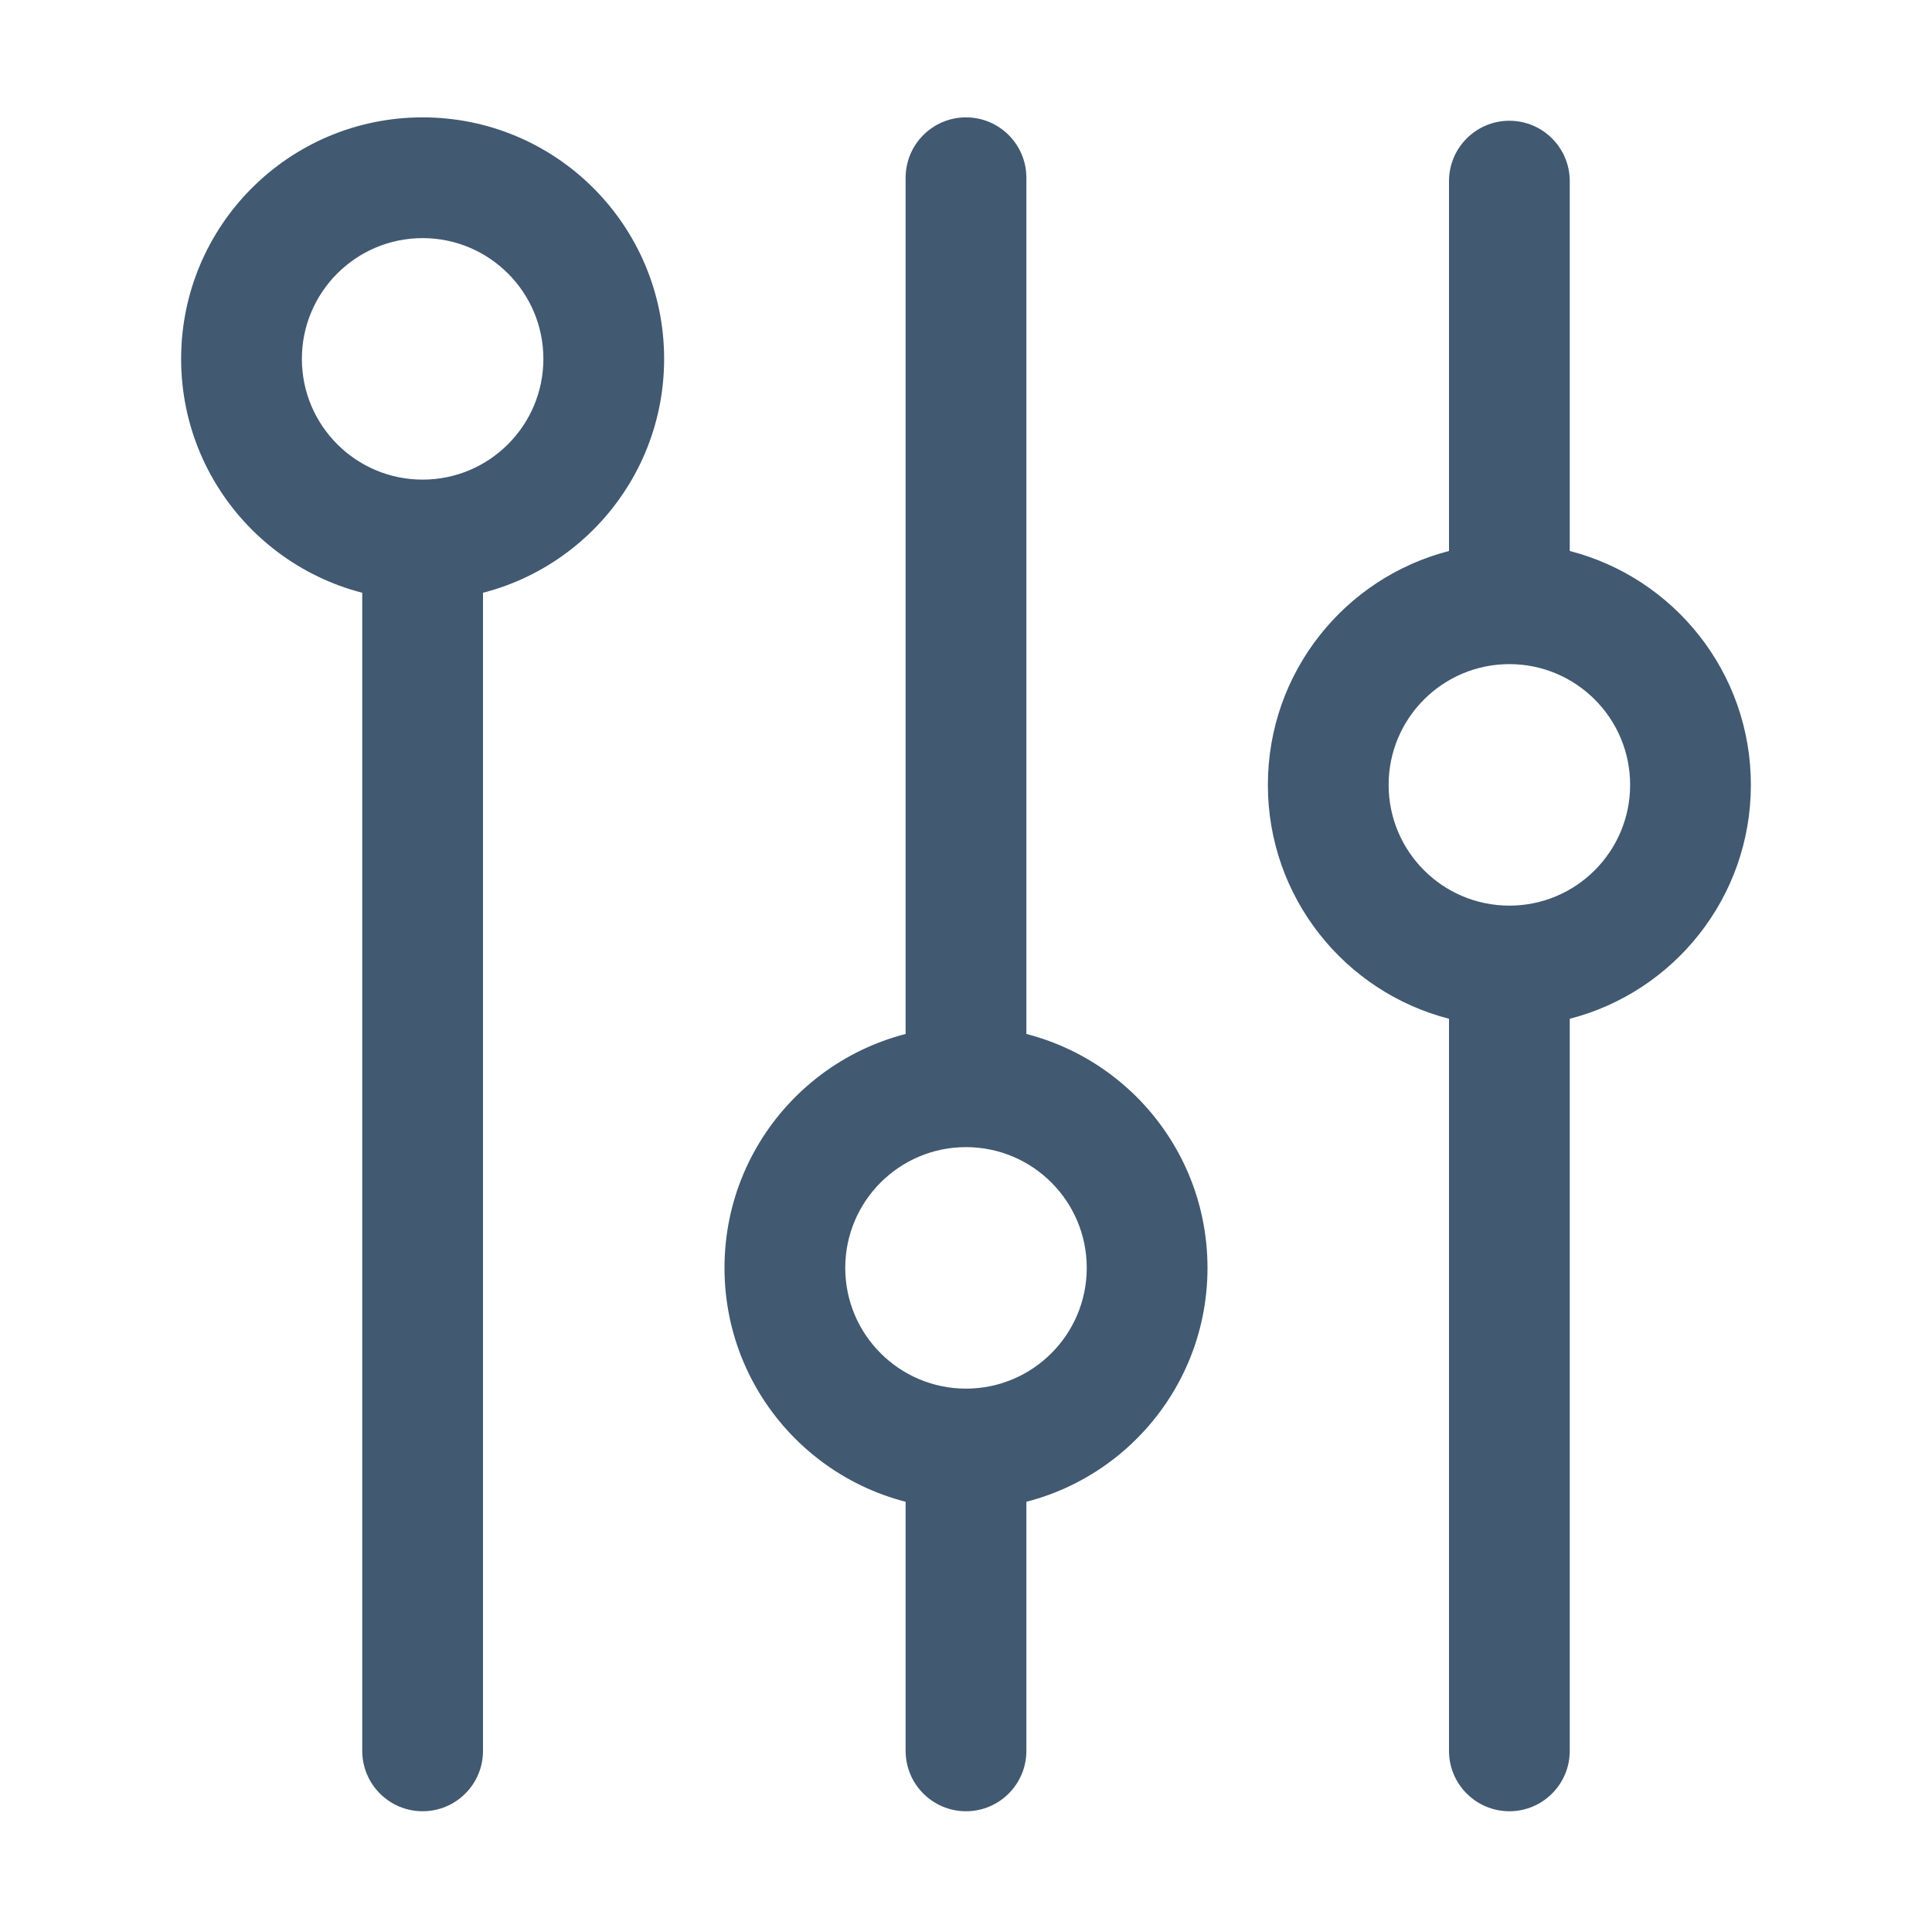 <?xml version="1.0" encoding="UTF-8"?>
<svg width="16px" height="16px" viewBox="0 0 16 16" version="1.1" xmlns="http://www.w3.org/2000/svg" xmlns:xlink="http://www.w3.org/1999/xlink">
    <title>Ui/Icon/preference</title>
    <g id="Ui/Icon/preference" stroke="none" stroke-width="1" fill="none" fill-rule="evenodd">
        <g id="preference" fill="#415971" fill-rule="nonzero">
            <rect id="Rectangle" opacity="0" x="0" y="0" width="16" height="16"></rect>
            <path d="M3.5,4.972 C2.395,4.972 1.5,4.076 1.5,2.972 C1.5,1.867 2.395,0.972 3.5,0.972 C4.605,0.972 5.5,1.867 5.5,2.972 C5.5,4.076 4.605,4.972 3.5,4.972 Z M3.5,3.972 C4.052,3.972 4.5,3.524 4.5,2.972 C4.5,2.42 4.052,1.972 3.5,1.972 C2.948,1.972 2.5,2.42 2.5,2.972 C2.5,3.524 2.948,3.972 3.5,3.972 Z M8,12.5 C6.895,12.5 6,11.605 6,10.5 C6,9.395 6.895,8.5 8,8.5 C9.105,8.5 10,9.395 10,10.5 C10,11.605 9.105,12.5 8,12.5 Z M8,11.5 C8.552,11.5 9,11.052 9,10.5 C9,9.948 8.552,9.5 8,9.5 C7.448,9.5 7,9.948 7,10.5 C7,11.052 7.448,11.5 8,11.5 Z M12,8.437 C11.137,8.215 10.5,7.432 10.5,6.5 C10.5,5.568 11.137,4.785 12,4.563 L12,1.5 C12,1.224 12.224,1 12.5,1 C12.776,1 13,1.224 13,1.5 L13,4.563 C13.863,4.785 14.5,5.568 14.5,6.5 C14.5,7.432 13.863,8.215 13,8.437 L13,14.5 C13,14.776 12.776,15 12.5,15 C12.224,15 12,14.776 12,14.5 L12,8.437 Z M12.5,7.5 C13.052,7.5 13.5,7.052 13.5,6.5 C13.5,5.948 13.052,5.5 12.5,5.5 C11.948,5.5 11.5,5.948 11.5,6.5 C11.5,7.052 11.948,7.5 12.5,7.5 Z M7.5,9.5 L7.5,1.472 C7.5,1.196 7.724,0.972 8,0.972 C8.276,0.972 8.5,1.196 8.5,1.472 L8.5,9.5 L7.5,9.5 Z M7.5,12 L8.5,12 L8.5,14.5 C8.5,14.776 8.276,15 8,15 C7.724,15 7.5,14.776 7.5,14.5 L7.5,12 Z M3,4.47 L4,4.47 L4,14.5 C4,14.776 3.776,15 3.5,15 C3.224,15 3,14.776 3,14.5 L3,4.47 Z" id="Shape"></path>
        </g>
    </g>
</svg>